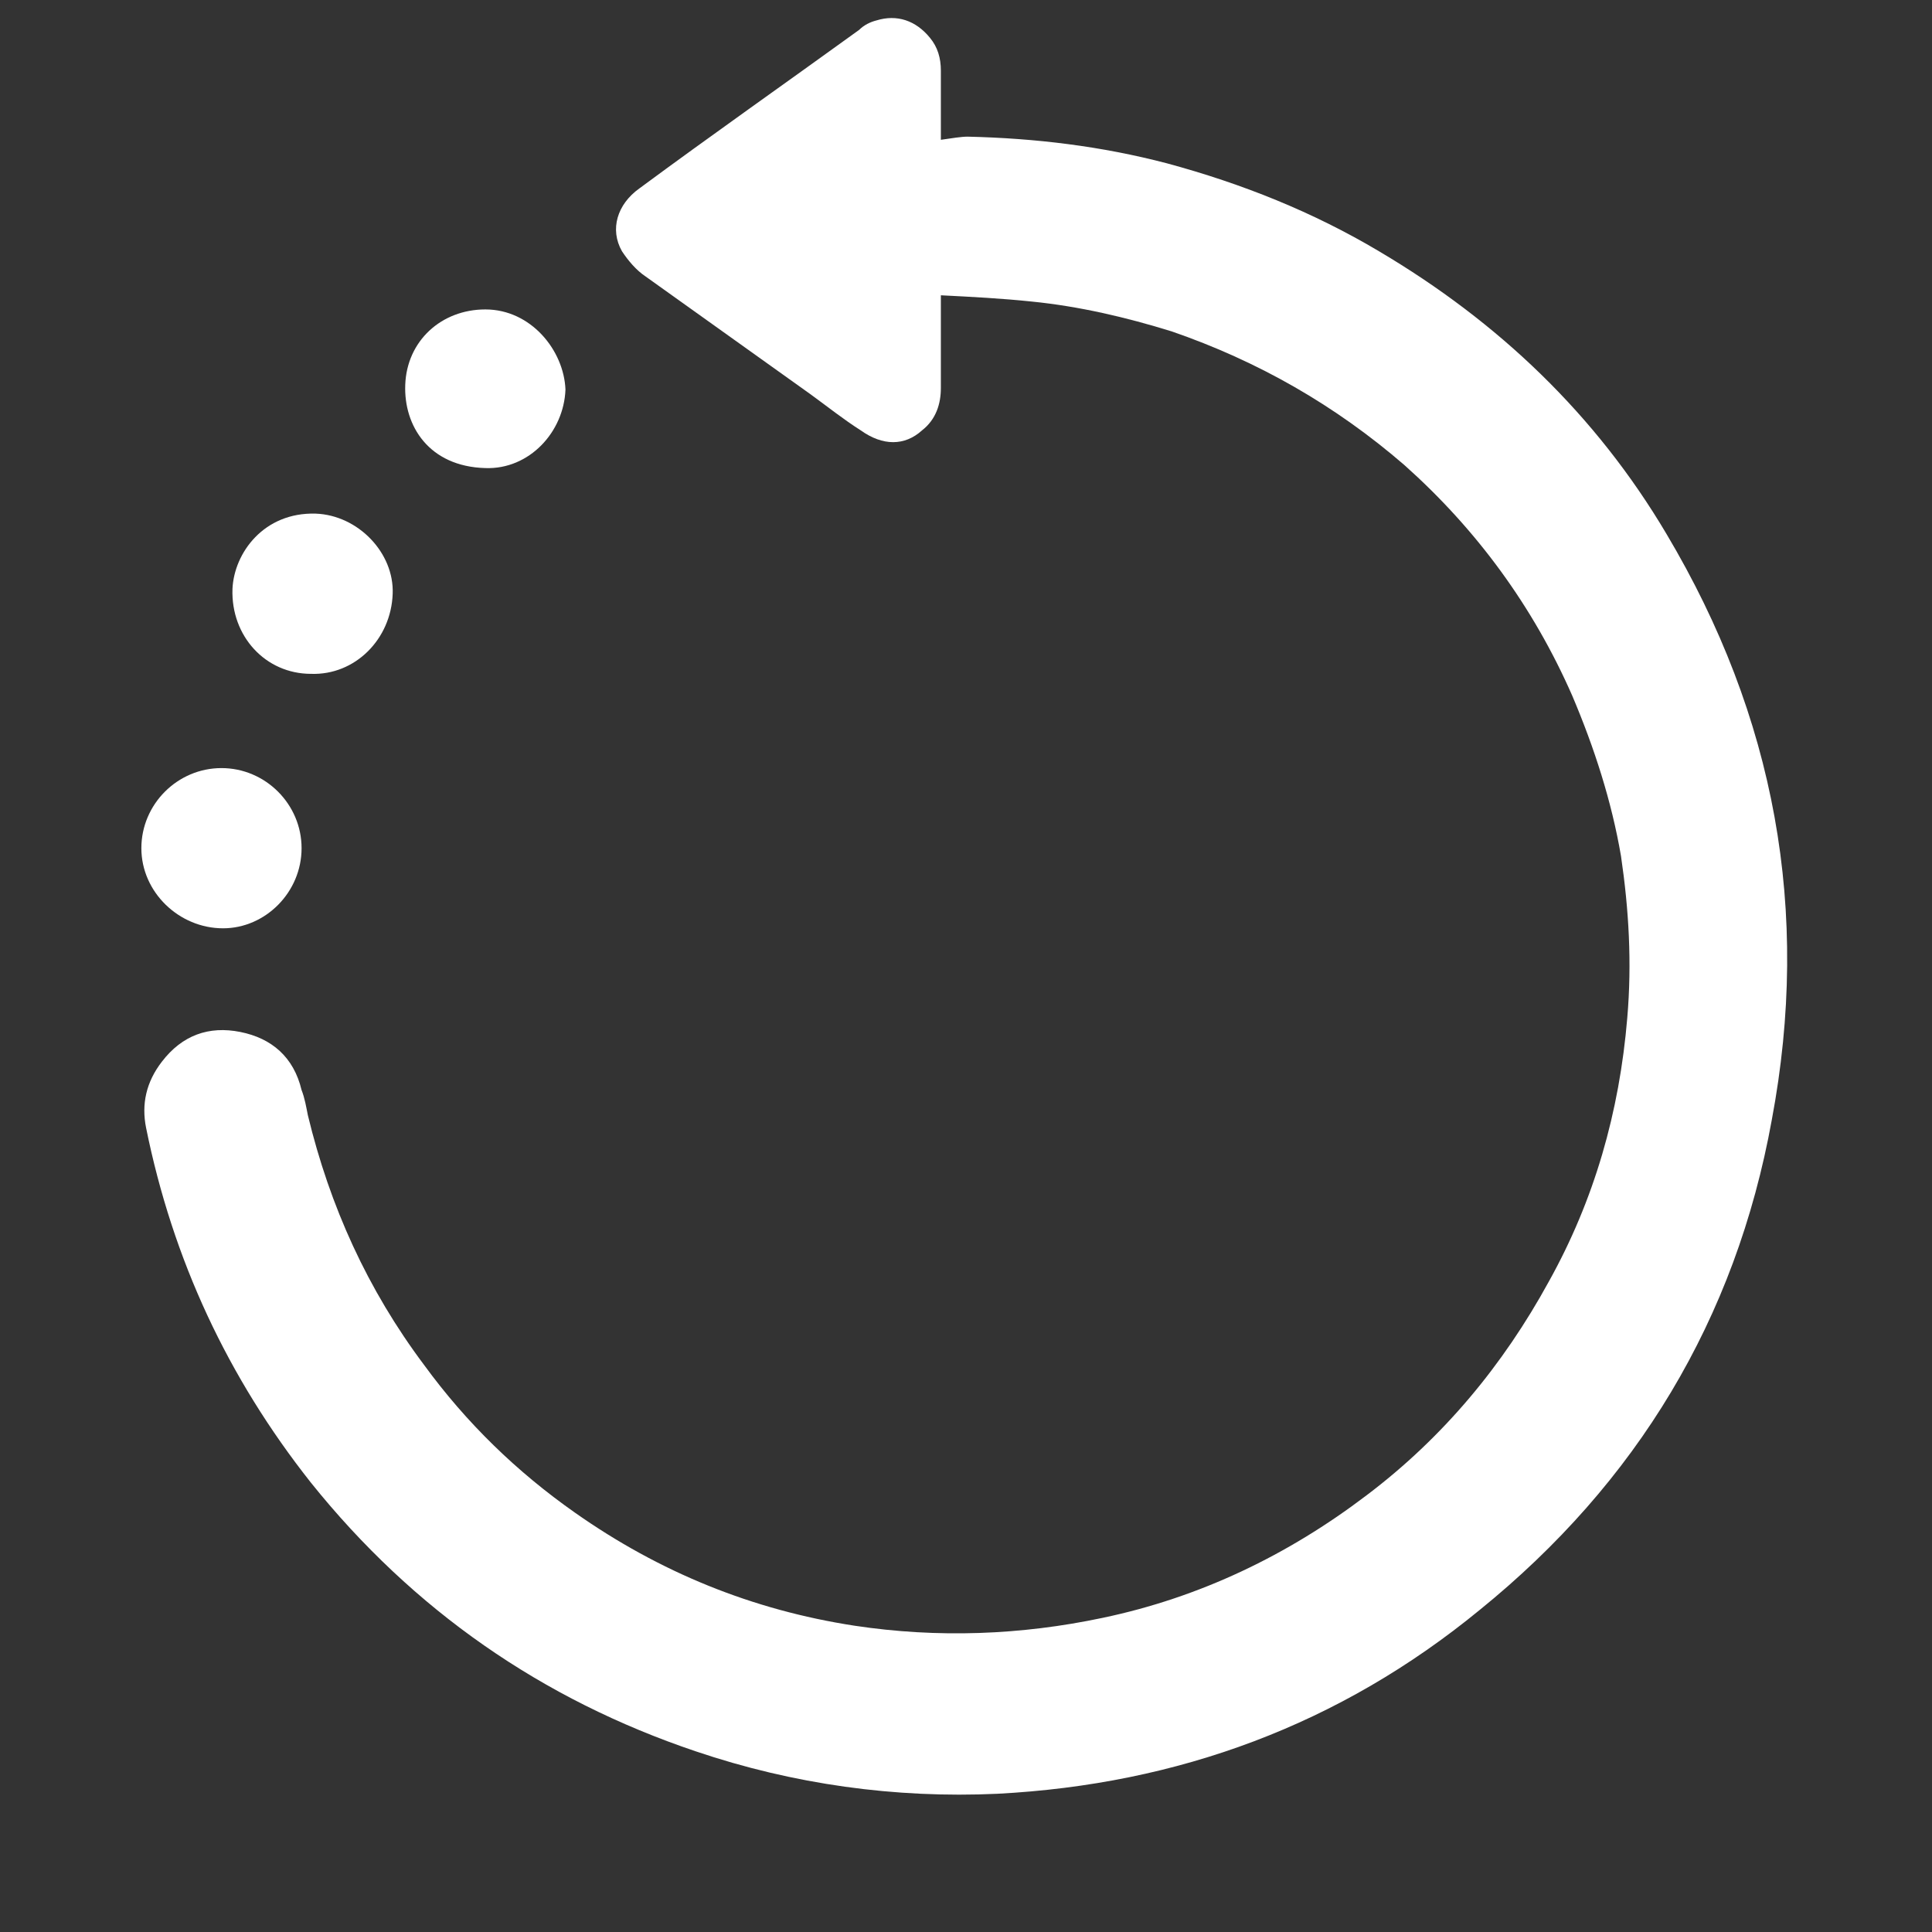 <?xml version="1.0" encoding="utf-8"?>
<!-- Generator: Adobe Illustrator 24.0.3, SVG Export Plug-In . SVG Version: 6.00 Build 0)  -->
<svg version="1.1" id="Layer_1" xmlns="http://www.w3.org/2000/svg" xmlns:xlink="http://www.w3.org/1999/xlink" x="0px" y="0px"
	 viewBox="0 0 123 123" style="enable-background:new 0 0 123 123;" xml:space="preserve">
<rect x="0" y="0" width="123" height="123" fill="#333333" stroke="none"/>
<style type="text/css">
	.st0{fill:#FFFFFF;}
</style>
<g>
	<g>
		<g id="hv3zpG.tif_10_">
			<g>
				<path class="st0" d="M59.9,8.9c0-1.5,0-2.9,0-4.4c0-0.8-0.2-1.5-0.7-2.1c-0.9-1.1-2.1-1.5-3.4-1.1c-0.4,0.1-0.8,0.3-1.1,0.6
					C50,5.3,45.3,8.6,40.7,12c-1.4,1-1.9,2.6-1.1,4c0.4,0.6,0.9,1.2,1.5,1.6c3.5,2.5,7,5,10.5,7.5c1.1,0.8,2.1,1.6,3.2,2.3
					c1.4,1,2.8,1,3.9,0c0.9-0.7,1.2-1.7,1.2-2.7c0-1.6,0-3.2,0-4.9c0-0.3,0-0.6,0-1c2,0.1,3.9,0.2,5.8,0.4c3,0.3,6,1,8.9,1.9
					c5.5,1.9,10.4,4.7,14.8,8.5c4.6,4.1,8.2,9,10.7,14.7c1.4,3.3,2.5,6.7,3.1,10.2c0.5,3.4,0.7,6.8,0.4,10.3c-0.5,6-2.1,11.6-5,16.8
					c-2.9,5.3-6.7,9.9-11.6,13.6c-5,3.8-10.6,6.5-16.8,7.8c-5.2,1.1-10.5,1.3-15.8,0.5c-6.5-1-12.4-3.4-17.8-7.2
					c-3.7-2.6-6.9-5.7-9.6-9.4c-3.6-4.8-6-10.1-7.4-15.9c-0.1-0.5-0.2-1.1-0.4-1.6c-0.5-2.1-1.9-3.3-3.9-3.7c-2-0.4-3.7,0.2-5,1.9
					c-1,1.3-1.3,2.7-1,4.2c1.7,8.4,5.2,15.9,10.5,22.6c6.5,8.1,14.7,13.8,24.5,17.1c6.2,2.1,12.7,3,19.2,2.7
					c11.5-0.6,21.8-4.4,30.7-11.7c10-8.1,16.3-18.5,18.6-31.2c2.5-13.3,0.2-25.7-6.7-37.3c-4.5-7.6-10.7-13.5-18.3-18
					c-4.2-2.5-8.7-4.3-13.5-5.6c-4.2-1.1-8.4-1.6-12.7-1.7C61.2,8.7,60.6,8.8,59.9,8.9z"/>
				<path class="st0" d="M9,54c0,2.8,2.4,5.1,5.2,5.1c2.7,0,5-2.3,5-5.1c0-2.8-2.3-5.1-5.1-5.1C11.3,48.9,9,51.2,9,54z"/>
				<path class="st0" d="M19.8,42.9c2.8,0.1,5.1-2.2,5.2-5.1c0.1-2.6-2.2-5-4.9-5.1c-3.3-0.1-5.2,2.5-5.3,4.8
					C14.7,40.5,16.9,42.9,19.8,42.9z"/>
				<path class="st0" d="M30.9,19.7c-2.8,0-5,2-5.1,4.8c-0.1,2.6,1.5,5.2,5.1,5.3c2.8,0.1,5-2.3,5.1-5
					C35.9,22.3,33.8,19.7,30.9,19.7z"/>
			</g>
		</g>
	</g>
</g>
</svg>
